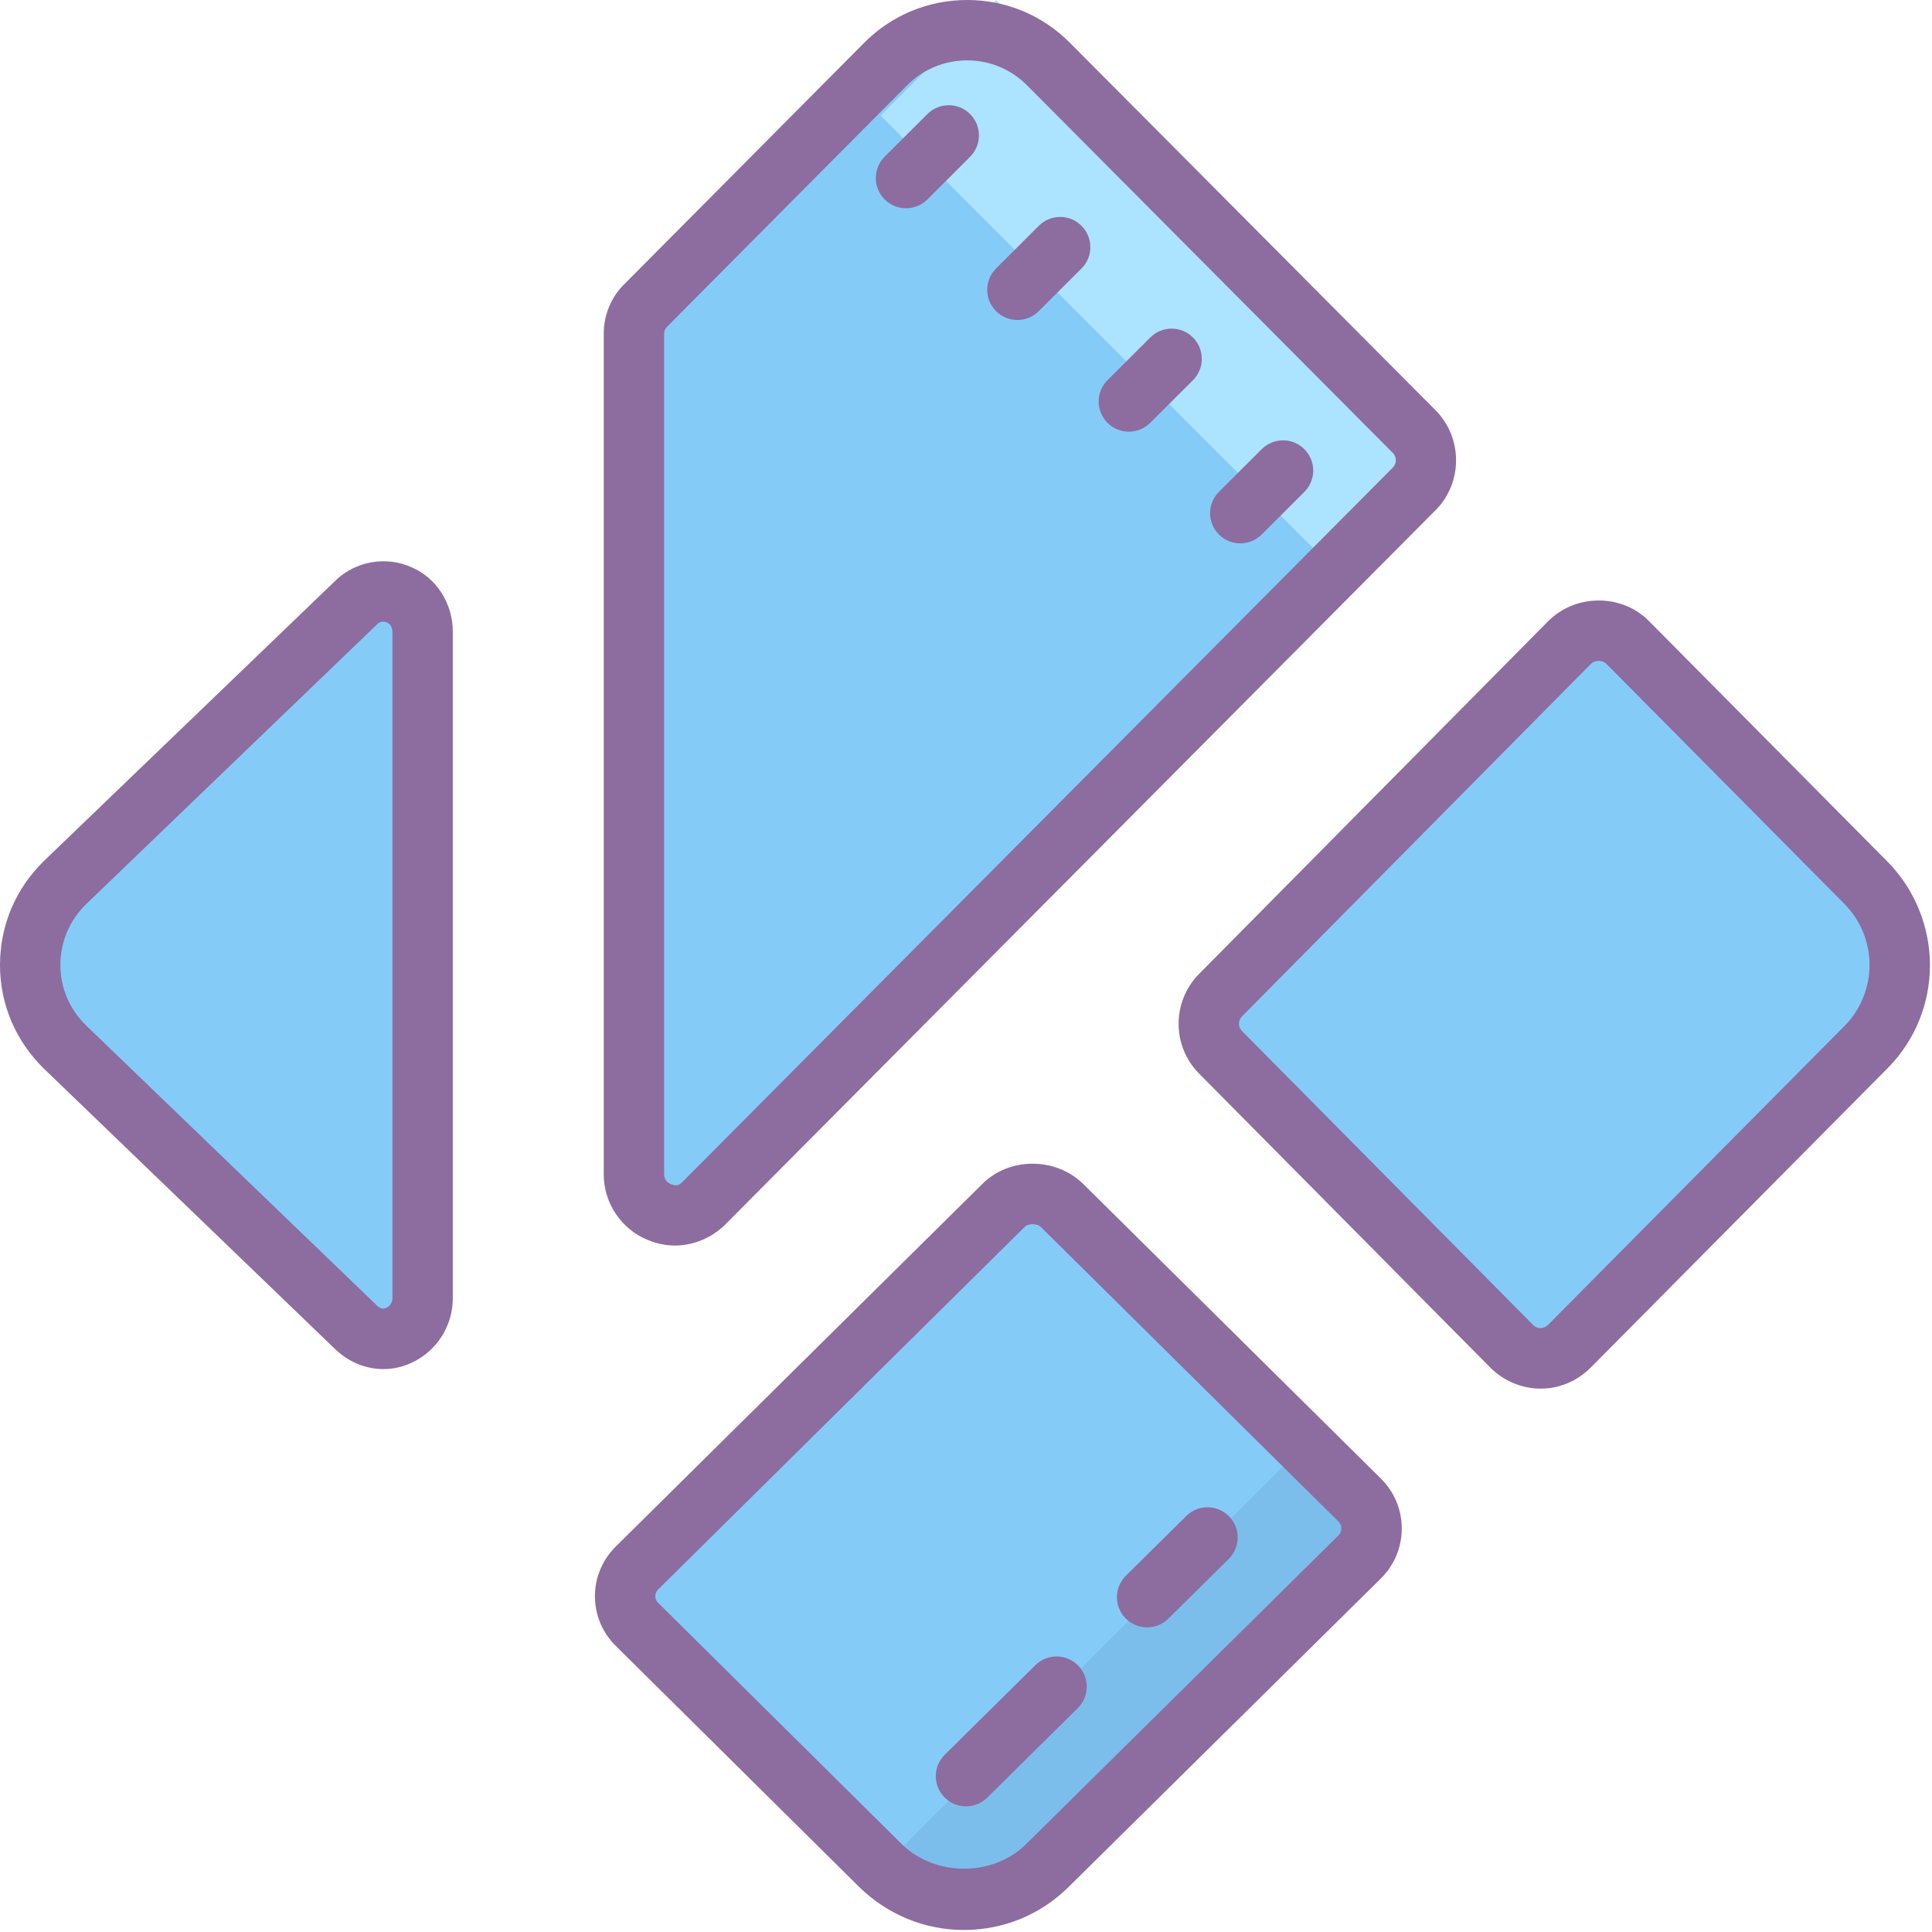 <svg xmlns="http://www.w3.org/2000/svg"  viewBox="0 0 64 64" width="64px" height="64px"><path fill="#85cbf8" d="M62.933,31.966c0,0.982-0.377,1.965-1.104,2.707l-9.842,9.923C51.731,44.853,51.395,45,51.032,45 c-0.35,0-0.7-0.148-0.956-0.404l-9.64-9.735c-0.525-0.525-0.525-1.374,0-1.899l11.566-11.687c0.511-0.511,1.413-0.511,1.911,0 l7.916,7.984C62.556,30,62.933,30.984,62.933,31.966z M14,20.927v22.08c0,0.525-0.312,1.009-0.78,1.225 c-0.169,0.08-0.338,0.121-0.52,0.121c-0.325,0-0.637-0.135-0.884-0.363L2.17,34.7C1.416,33.972,1,33.002,1,31.966 c0-1.05,0.416-2.02,1.17-2.746l9.646-9.276c0.377-0.363,0.936-0.457,1.404-0.242C13.688,19.904,14,20.388,14,20.927z M46.854,16.188L23.319,39.856c-0.258,0.256-0.611,0.404-0.963,0.404c-0.177,0-0.352-0.041-0.515-0.108 C21.34,39.95,21,39.452,21,38.914V11.057c0-0.35,0.135-0.7,0.394-0.943L29.33,2.13C30.048,1.404,31.011,1,32.041,1 c1.018,0,1.981,0.404,2.699,1.13l12.113,12.171C47.369,14.827,47.369,15.663,46.854,16.188z M45.031,51.584L34.676,61.817 c-0.728,0.712-1.703,1.116-2.746,1.116c-1.03,0-2.004-0.404-2.746-1.118l-8.075-7.998c-0.535-0.525-0.535-1.36,0-1.885 l12.128-11.997c0.508-0.511,1.429-0.511,1.949,0l9.847,9.747C45.568,50.21,45.568,51.057,45.031,51.584z"/><rect width="5.414" height="20.506" x="35.629" y="-1.089" fill="#ace3ff" transform="rotate(-45.001 38.336 9.165)"/><path fill="#8d6c9f" d="M41.086,18c-0.256,0-0.513-0.098-0.708-0.294c-0.39-0.391-0.39-1.023,0.002-1.414l1.416-1.413 c0.391-0.389,1.023-0.391,1.414,0.002c0.39,0.391,0.39,1.023-0.002,1.414l-1.416,1.413C41.597,17.902,41.342,18,41.086,18z"/><path fill="#8d6c9f" d="M37.395,14.3c-0.256,0-0.513-0.098-0.708-0.294c-0.39-0.391-0.39-1.023,0.002-1.414l1.416-1.413 c0.391-0.389,1.023-0.391,1.414,0.002c0.39,0.391,0.39,1.023-0.002,1.414l-1.416,1.413C37.905,14.202,37.65,14.3,37.395,14.3z"/><path fill="#8d6c9f" d="M33.703,10.6c-0.256,0-0.513-0.098-0.708-0.294c-0.39-0.391-0.39-1.023,0.002-1.414l1.416-1.413 c0.391-0.389,1.023-0.391,1.414,0.002c0.39,0.391,0.39,1.023-0.002,1.414l-1.416,1.413C34.214,10.502,33.959,10.6,33.703,10.6z"/><path fill="#8d6c9f" d="M30.013,6.899c-0.256,0-0.513-0.098-0.708-0.293c-0.39-0.392-0.39-1.024,0.001-1.415l1.415-1.413 c0.391-0.389,1.024-0.39,1.415,0.001c0.39,0.392,0.39,1.024-0.001,1.415L30.72,6.607C30.524,6.802,30.269,6.899,30.013,6.899z"/><path fill="#7bbeeb" d="M30.063,62.063l-0.521-0.521L43.184,47.9l2.958,2.958L34.937,62.063 C33.591,63.409,31.409,63.409,30.063,62.063z"/><path fill="#8d6c9f" d="M32,59.838c-0.258,0-0.516-0.1-0.711-0.297c-0.389-0.393-0.385-1.026,0.008-1.414l3-2.965 c0.394-0.39,1.026-0.384,1.414,0.008c0.389,0.393,0.385,1.026-0.008,1.414l-3,2.965C32.508,59.742,32.254,59.838,32,59.838z M38,53.908c-0.258,0-0.516-0.1-0.711-0.297c-0.389-0.393-0.385-1.026,0.008-1.414l2-1.977c0.394-0.391,1.026-0.384,1.414,0.008 c0.389,0.393,0.385,1.026-0.008,1.414l-2,1.977C38.508,53.812,38.254,53.908,38,53.908z"/><path fill="#8d6c9f" d="M31.93,63.933c-1.281,0-2.503-0.496-3.439-1.396l-8.086-8.008c-0.448-0.441-0.697-1.029-0.697-1.653 s0.249-1.212,0.701-1.656l12.125-11.993c0.896-0.902,2.435-0.905,3.354-0.002l9.85,9.749c0.45,0.443,0.698,1.034,0.697,1.662 s-0.249,1.217-0.699,1.66L35.379,62.527C34.453,63.435,33.229,63.933,31.93,63.933z M34.205,40.553c-0.101,0-0.2,0.029-0.259,0.088 L21.812,52.644c-0.087,0.085-0.104,0.173-0.104,0.231s0.018,0.146,0.102,0.229l8.079,8.001c1.11,1.068,3.004,1.061,4.088-0.002 L44.331,50.87c0.085-0.083,0.103-0.175,0.103-0.237c0-0.062-0.018-0.153-0.103-0.237l-9.849-9.748 C34.419,40.585,34.312,40.553,34.205,40.553z M51.032,46c-0.614,0-1.221-0.254-1.663-0.696l-9.645-9.738 c-0.908-0.909-0.909-2.396,0.003-3.309l11.563-11.684c0.434-0.435,1.041-0.681,1.672-0.681c0.005,0,0.01,0,0.015,0 c0.63,0.004,1.231,0.254,1.652,0.687l7.909,7.977c0.887,0.903,1.394,2.146,1.394,3.411c0,1.282-0.493,2.492-1.39,3.406 l-9.846,9.928C52.245,45.753,51.655,46,51.032,46z M52.962,21.893c-0.102,0-0.195,0.033-0.252,0.09L41.146,33.666 c-0.137,0.138-0.138,0.354-0.004,0.488l9.645,9.738c0.134,0.136,0.352,0.14,0.493-0.003l9.839-9.921 c0.516-0.526,0.813-1.257,0.813-2.002c0-0.746-0.298-1.478-0.817-2.007l-7.912-7.979C53.146,21.923,53.04,21.896,52.962,21.893z M12.7,45.353c-0.568,0-1.122-0.223-1.562-0.627l-9.662-9.305C0.524,34.502,0,33.275,0,31.967c0-1.319,0.524-2.55,1.477-3.467 l9.646-9.276c0.667-0.641,1.679-0.812,2.514-0.431C14.456,19.145,15,19.986,15,20.927v22.081c0,0.916-0.535,1.753-1.363,2.133 C13.349,45.278,13.028,45.353,12.7,45.353z M12.693,20.591c-0.07,0-0.134,0.026-0.183,0.073l-9.647,9.277 C2.307,30.477,2,31.196,2,31.967c0,0.761,0.307,1.476,0.864,2.014l9.646,9.289c0.052,0.047,0.127,0.083,0.19,0.083l0.103-0.03 C12.919,43.27,13,43.14,13,43.008V20.927c0-0.136-0.072-0.262-0.175-0.306C12.78,20.601,12.735,20.591,12.693,20.591z M22.355,41.26c-0.299,0-0.601-0.062-0.896-0.185C20.59,40.727,20,39.856,20,38.914V11.057c0-0.639,0.259-1.248,0.709-1.671 l7.911-7.961C29.529,0.507,30.745,0,32.041,0c1.288,0,2.499,0.507,3.409,1.426l12.111,12.171c0.895,0.908,0.896,2.383,0.008,3.291 l-0.006,0.005L24.028,40.561C23.581,41.006,22.973,41.26,22.355,41.26z M32.041,2c-0.758,0-1.469,0.296-2.002,0.834l-7.937,7.985 C22.03,10.888,22,10.972,22,11.057v27.857c0,0.13,0.09,0.26,0.214,0.31c0.212,0.088,0.304,0.02,0.399-0.076l23.528-23.661 c0.132-0.137,0.131-0.348-0.001-0.482L34.031,2.835C33.497,2.296,32.791,2,32.041,2z"/></svg>